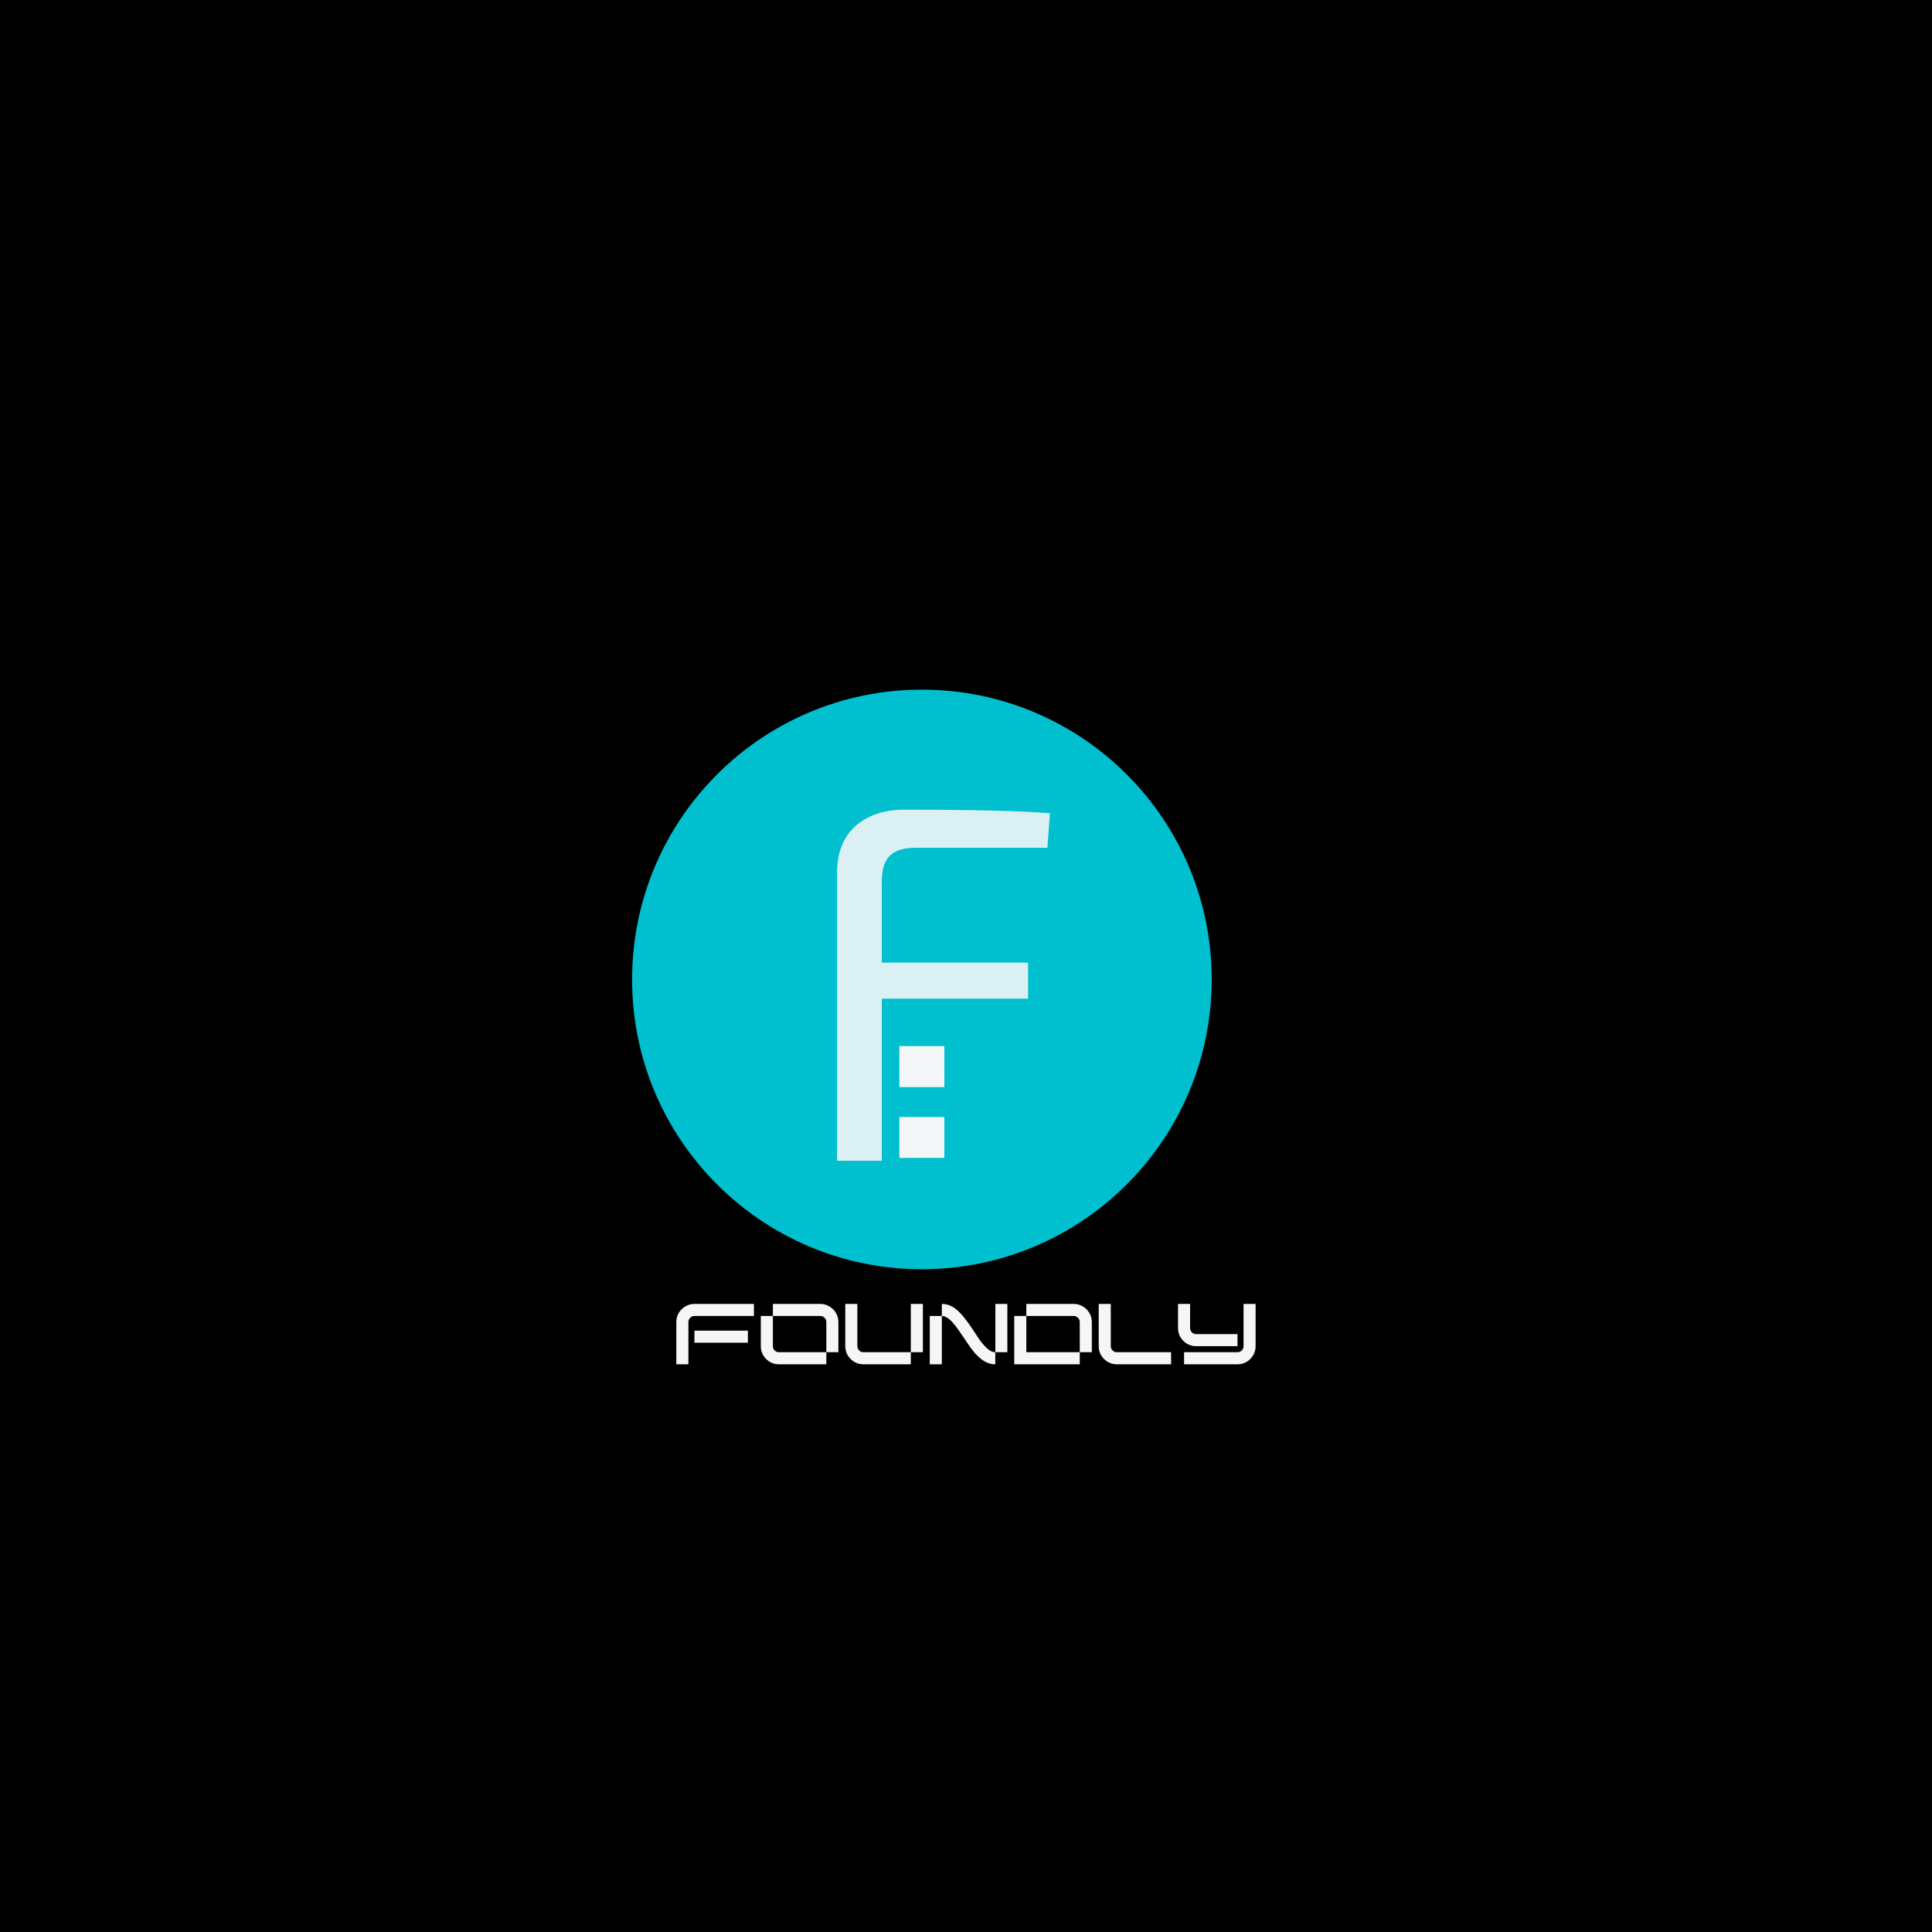 <svg xmlns="http://www.w3.org/2000/svg" xmlns:xlink="http://www.w3.org/1999/xlink" width="500" zoomAndPan="magnify" viewBox="0 0 375 375" height="500" preserveAspectRatio="xMidYMid meet" version="1.2"><defs><clipPath id="d991571b4a"><path d="M 122.688 133.859 L 235.188 133.859 L 235.188 246.359 L 122.688 246.359 Z M 122.688 133.859 "/></clipPath><clipPath id="a1937822bb"><path d="M 178.938 133.859 C 147.871 133.859 122.688 159.043 122.688 190.109 C 122.688 221.176 147.871 246.359 178.938 246.359 C 210.004 246.359 235.188 221.176 235.188 190.109 C 235.188 159.043 210.004 133.859 178.938 133.859 Z M 178.938 133.859 "/></clipPath><clipPath id="b9bb9f8919"><path d="M 174.57 216.809 L 183.305 216.809 L 183.305 224.75 L 174.57 224.75 Z M 174.57 216.809 "/></clipPath><filter x="0%" y="0%" width="100%" filterUnits="objectBoundingBox" id="a56affc77f" height="100%"><feColorMatrix values="0 0 0 0 1 0 0 0 0 1 0 0 0 0 1 0 0 0 1 0" type="matrix" in="SourceGraphic"/></filter><clipPath id="78754611d1"><rect x="0" width="55" y="0" height="119"/></clipPath><clipPath id="af2358e34a"><path d="M 174.57 203.055 L 183.305 203.055 L 183.305 211 L 174.57 211 Z M 174.57 203.055 "/></clipPath></defs><g id="4742b07b0f"><rect x="0" width="375" y="0" height="375" style="fill:#ffffff;fill-opacity:1;stroke:none;"/><rect x="0" width="375" y="0" height="375" style="fill:#000000;fill-opacity:1;stroke:none;"/><g clip-rule="nonzero" clip-path="url(#d991571b4a)"><g clip-rule="nonzero" clip-path="url(#a1937822bb)"><path style=" stroke:none;fill-rule:nonzero;fill:#00bfcf;fill-opacity:1;" d="M 122.688 133.859 L 235.188 133.859 L 235.188 246.359 L 122.688 246.359 Z M 122.688 133.859 "/></g></g><g clip-rule="nonzero" clip-path="url(#b9bb9f8919)"><path style=" stroke:none;fill-rule:nonzero;fill:#f5f6f7;fill-opacity:1;" d="M 174.57 216.809 L 183.293 216.809 L 183.293 224.75 L 174.57 224.75 Z M 174.57 216.809 "/></g><g style="fill:#f5f6f7;fill-opacity:1;"><g transform="translate(130.602, 264.809)"><path style="stroke:none" d="M 0.672 0 L 0.672 -8.203 C 0.672 -8.848 0.828 -9.438 1.141 -9.969 C 1.461 -10.5 1.891 -10.922 2.422 -11.234 C 2.953 -11.555 3.539 -11.719 4.188 -11.719 L 15.734 -11.719 L 15.734 -9.375 L 4.188 -9.375 C 3.863 -9.375 3.586 -9.258 3.359 -9.031 C 3.129 -8.801 3.016 -8.523 3.016 -8.203 L 3.016 0 Z M 4.188 -4.188 L 4.188 -6.531 L 14.562 -6.531 L 14.562 -4.188 Z M 4.188 -4.188 "/></g></g><g style="fill:#f5f6f7;fill-opacity:1;"><g transform="translate(146.999, 264.809)"><path style="stroke:none" d="M 13.391 -2.344 L 13.391 -8.203 C 13.391 -8.523 13.273 -8.801 13.047 -9.031 C 12.816 -9.258 12.539 -9.375 12.219 -9.375 L 3.016 -9.375 L 3.016 -11.719 L 12.219 -11.719 C 12.863 -11.719 13.453 -11.555 13.984 -11.234 C 14.516 -10.922 14.938 -10.5 15.25 -9.969 C 15.57 -9.438 15.734 -8.848 15.734 -8.203 L 15.734 -2.344 Z M 4.188 0 C 3.539 0 2.953 -0.156 2.422 -0.469 C 1.891 -0.789 1.461 -1.219 1.141 -1.75 C 0.828 -2.281 0.672 -2.867 0.672 -3.516 L 0.672 -9.375 L 3.016 -9.375 L 3.016 -3.516 C 3.016 -3.191 3.129 -2.914 3.359 -2.688 C 3.586 -2.457 3.863 -2.344 4.188 -2.344 L 13.391 -2.344 L 13.391 0 Z M 4.188 0 "/></g></g><g style="fill:#f5f6f7;fill-opacity:1;"><g transform="translate(163.396, 264.809)"><path style="stroke:none" d="M 4.188 0 C 3.539 0 2.953 -0.156 2.422 -0.469 C 1.891 -0.789 1.461 -1.219 1.141 -1.75 C 0.828 -2.281 0.672 -2.867 0.672 -3.516 L 0.672 -11.719 L 3.016 -11.719 L 3.016 -3.516 C 3.016 -3.191 3.129 -2.914 3.359 -2.688 C 3.586 -2.457 3.863 -2.344 4.188 -2.344 L 13.391 -2.344 L 13.391 0 Z M 13.391 -2.344 L 13.391 -11.719 L 15.734 -11.719 L 15.734 -2.344 Z M 13.391 -2.344 "/></g></g><g style="fill:#f5f6f7;fill-opacity:1;"><g transform="translate(179.794, 264.809)"><path style="stroke:none" d="M 13.391 0 C 12.742 0 12.141 -0.141 11.578 -0.422 C 11.023 -0.711 10.5 -1.098 10 -1.578 C 9.508 -2.066 9.035 -2.625 8.578 -3.25 C 8.129 -3.883 7.68 -4.539 7.234 -5.219 C 6.898 -5.727 6.555 -6.227 6.203 -6.719 C 5.859 -7.219 5.508 -7.664 5.156 -8.062 C 4.812 -8.457 4.457 -8.773 4.094 -9.016 C 3.738 -9.254 3.379 -9.375 3.016 -9.375 L 3.016 -11.719 C 3.672 -11.719 4.273 -11.578 4.828 -11.297 C 5.391 -11.016 5.91 -10.629 6.391 -10.141 C 6.879 -9.648 7.352 -9.094 7.812 -8.469 C 8.27 -7.852 8.723 -7.203 9.172 -6.516 C 9.504 -5.992 9.844 -5.484 10.188 -4.984 C 10.531 -4.492 10.879 -4.051 11.234 -3.656 C 11.586 -3.258 11.941 -2.941 12.297 -2.703 C 12.648 -2.461 13.016 -2.344 13.391 -2.344 Z M 13.406 -2.344 L 13.406 -11.719 L 15.734 -11.719 L 15.734 -2.344 Z M 0.672 0 L 0.672 -9.375 L 3.016 -9.375 L 3.016 0 Z M 0.672 0 "/></g></g><g style="fill:#f5f6f7;fill-opacity:1;"><g transform="translate(196.191, 264.809)"><path style="stroke:none" d="M 13.391 -2.344 L 13.391 -8.203 C 13.391 -8.523 13.273 -8.801 13.047 -9.031 C 12.816 -9.258 12.539 -9.375 12.219 -9.375 L 3.016 -9.375 L 3.016 -11.719 L 12.219 -11.719 C 12.863 -11.719 13.453 -11.555 13.984 -11.234 C 14.516 -10.922 14.938 -10.5 15.25 -9.969 C 15.57 -9.438 15.734 -8.848 15.734 -8.203 L 15.734 -2.344 Z M 0.672 0 L 0.672 -9.375 L 3.016 -9.375 L 3.016 -2.344 L 13.391 -2.344 L 13.391 0 Z M 0.672 0 "/></g></g><g style="fill:#f5f6f7;fill-opacity:1;"><g transform="translate(212.588, 264.809)"><path style="stroke:none" d="M 4.188 0 C 3.539 0 2.953 -0.156 2.422 -0.469 C 1.891 -0.789 1.461 -1.219 1.141 -1.75 C 0.828 -2.281 0.672 -2.867 0.672 -3.516 L 0.672 -11.719 L 3.016 -11.719 L 3.016 -3.516 C 3.016 -3.191 3.129 -2.914 3.359 -2.688 C 3.586 -2.457 3.863 -2.344 4.188 -2.344 L 14.719 -2.344 L 14.719 0 Z M 4.188 0 "/></g></g><g style="fill:#f5f6f7;fill-opacity:1;"><g transform="translate(227.981, 264.809)"><path style="stroke:none" d="M 4.188 -3.516 C 3.539 -3.516 2.953 -3.672 2.422 -3.984 C 1.891 -4.305 1.461 -4.734 1.141 -5.266 C 0.828 -5.797 0.672 -6.383 0.672 -7.031 L 0.672 -11.719 L 3.016 -11.719 L 3.016 -7.031 C 3.016 -6.707 3.129 -6.43 3.359 -6.203 C 3.586 -5.973 3.863 -5.859 4.188 -5.859 L 12.219 -5.859 L 12.219 -3.516 Z M 1.844 0 L 1.844 -2.344 L 12.219 -2.344 C 12.539 -2.344 12.816 -2.457 13.047 -2.688 C 13.273 -2.914 13.391 -3.191 13.391 -3.516 L 13.391 -11.719 L 15.734 -11.719 L 15.734 -3.516 C 15.734 -2.867 15.57 -2.281 15.25 -1.75 C 14.938 -1.219 14.516 -0.789 13.984 -0.469 C 13.453 -0.156 12.863 0 12.219 0 Z M 1.844 0 "/></g></g><g mask="url(#396b205213)" transform="matrix(1,0,0,1,154,127)"><g clip-path="url(#78754611d1)"><g style="fill:#f5f6f7;fill-opacity:1;"><g transform="translate(0.097, 98.297)"><path style="stroke:none" d="M 49.203 -60.75 L 23.672 -60.75 C 21.367 -60.75 19.691 -60.238 18.641 -59.219 C 17.586 -58.195 17.062 -56.535 17.062 -54.234 L 17.062 -38.453 L 45.453 -38.453 L 45.453 -31.453 L 17.062 -31.453 L 17.062 0 L 8.375 0 L 8.375 -55.906 C 8.375 -59.789 9.555 -62.801 11.922 -64.938 C 14.297 -67.07 17.488 -68.141 21.5 -68.141 C 34.445 -68.141 43.848 -67.91 49.703 -67.453 Z M 49.203 -60.75 "/></g></g><g style="fill:#f5f6f7;fill-opacity:1;"><g transform="translate(53.248, 98.297)"><path style="stroke:none" d=""/></g></g></g><mask id="396b205213"><g filter="url(#a56affc77f)"><rect x="0" width="375" y="0" height="375" style="fill:#000000;fill-opacity:0.89;stroke:none;"/></g></mask></g><g clip-rule="nonzero" clip-path="url(#af2358e34a)"><path style=" stroke:none;fill-rule:nonzero;fill:#f5f6f7;fill-opacity:1;" d="M 174.57 203.055 L 183.293 203.055 L 183.293 211 L 174.57 211 Z M 174.57 203.055 "/></g></g></svg>